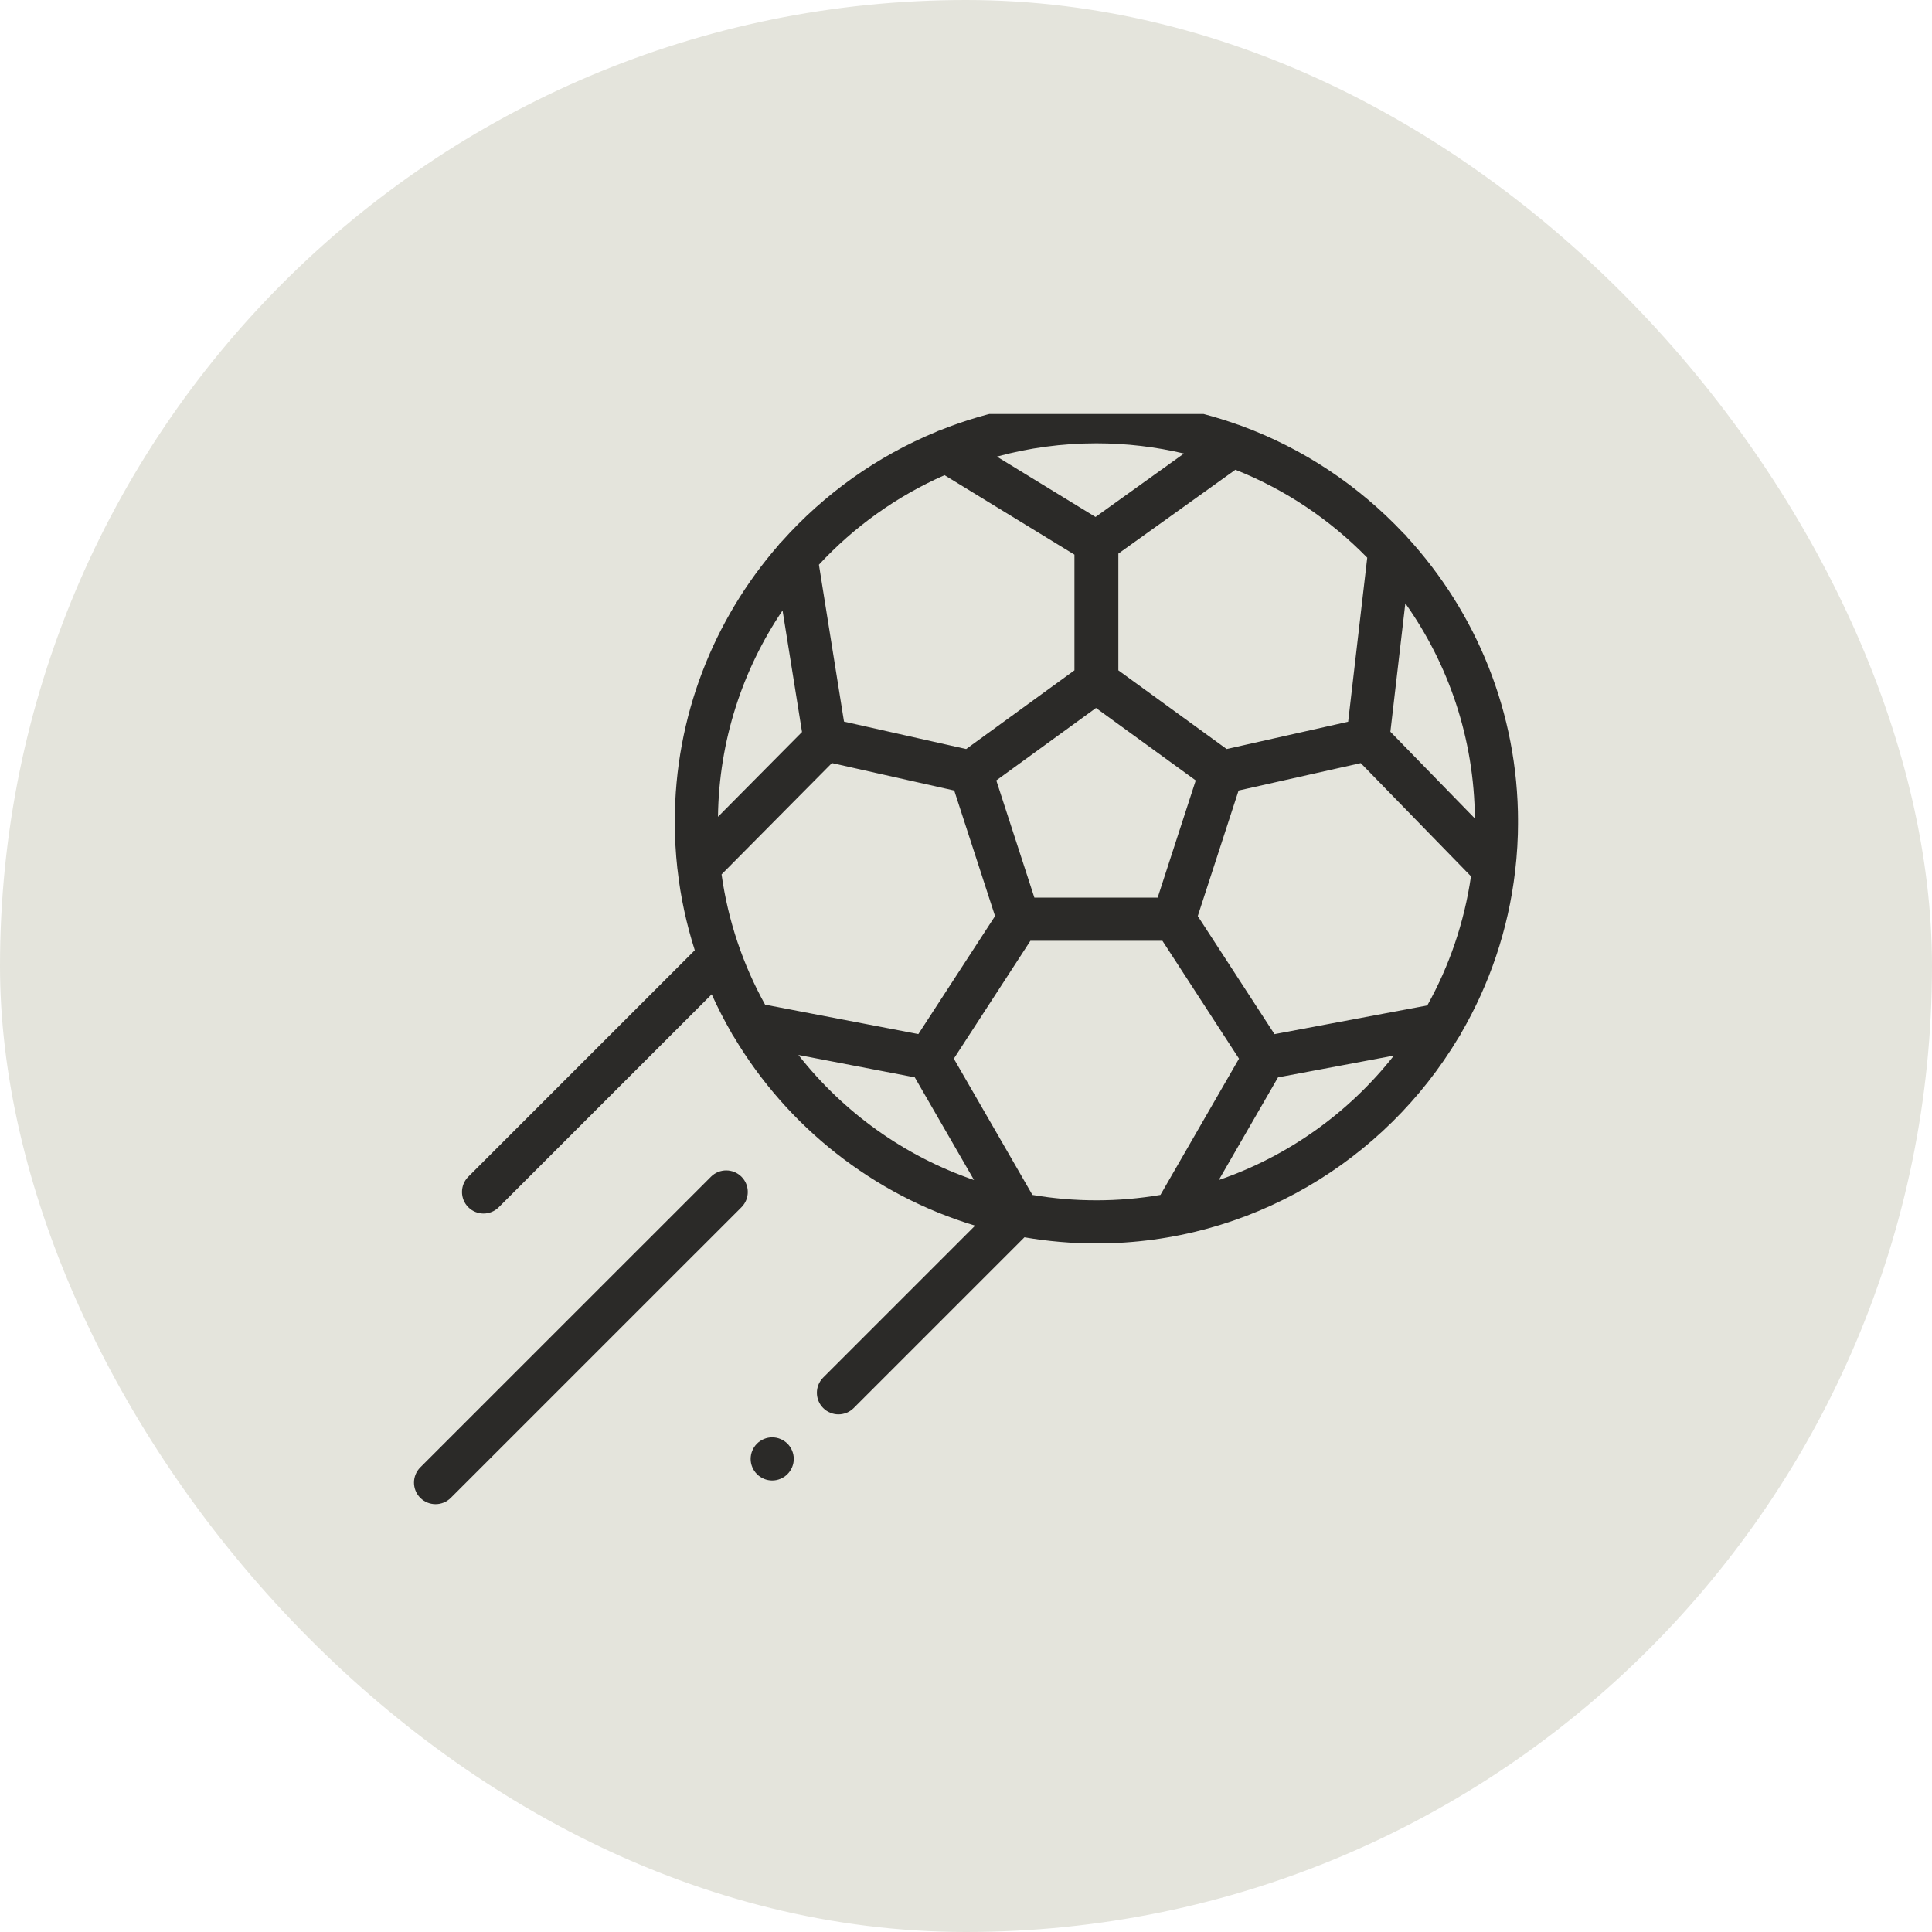 <svg width="56" height="56" viewBox="0 0 56 56" fill="none" xmlns="http://www.w3.org/2000/svg">
<rect width="56" height="56" rx="28" fill="#E4E4DC"/>
<g clip-path="url(#clip0_4146_99655)">
<path d="M42.35 29.95C43.171 28.54 43.717 26.952 43.916 25.258C43.917 25.253 43.918 25.247 43.918 25.242C43.973 24.776 44.001 24.302 44.001 23.821C44.001 20.647 42.785 17.752 40.793 15.576C40.762 15.532 40.724 15.491 40.682 15.457C39.388 14.081 37.781 13.003 35.975 12.341C35.942 12.327 35.908 12.315 35.874 12.306C34.593 11.849 33.215 11.6 31.78 11.6C30.179 11.6 28.649 11.91 27.246 12.472C27.208 12.483 27.172 12.498 27.136 12.517C25.412 13.228 23.884 14.323 22.661 15.694C22.621 15.729 22.585 15.769 22.555 15.813C20.689 17.96 19.559 20.761 19.559 23.821C19.559 24.28 19.585 24.733 19.634 25.178C19.635 25.184 19.636 25.189 19.637 25.195C19.727 26.004 19.898 26.789 20.139 27.543L13.574 34.108C13.33 34.352 13.33 34.748 13.574 34.992C13.696 35.114 13.856 35.175 14.016 35.175C14.175 35.175 14.335 35.114 14.457 34.992L20.629 28.821C20.801 29.202 20.992 29.574 21.2 29.934C21.22 29.977 21.244 30.017 21.272 30.054C22.821 32.656 25.308 34.636 28.264 35.526L23.861 39.929C23.617 40.173 23.617 40.569 23.861 40.813C23.983 40.935 24.143 40.996 24.303 40.996C24.463 40.996 24.623 40.935 24.745 40.813L29.694 35.864C30.372 35.981 31.069 36.042 31.78 36.042C36.232 36.042 40.135 33.649 42.272 30.082C42.303 30.041 42.329 29.997 42.35 29.95ZM36.942 29.975L34.718 26.553L35.901 22.914L38.711 22.283L39.442 22.119L42.637 25.4C42.443 26.741 42.006 28.004 41.371 29.143L36.942 29.975ZM28.842 26.553L26.619 29.973L22.177 29.121C21.54 27.972 21.104 26.698 20.915 25.345L24.114 22.118L27.659 22.914L28.447 25.339L28.842 26.553ZM22.683 17.694L23.247 21.218L20.811 23.675C20.84 21.464 21.525 19.407 22.683 17.694ZM29.982 26.019L28.878 22.621L31.768 20.521L34.659 22.621L33.555 26.019H29.982ZM42.75 23.724L40.301 21.21L40.734 17.488C41.987 19.254 42.73 21.404 42.75 23.724ZM39.63 16.165L39.077 20.92L37.732 21.222L35.555 21.711L32.416 19.43V16.047L35.809 13.616C37.259 14.19 38.558 15.066 39.63 16.165ZM34.318 13.146L31.754 14.984L28.895 13.235C29.815 12.984 30.782 12.85 31.78 12.85C32.653 12.85 33.503 12.953 34.318 13.146ZM27.378 13.773L31.143 16.076V19.43L28.93 21.039L28.005 21.711L24.464 20.916L23.737 16.368C24.753 15.271 25.991 14.383 27.378 13.773ZM23.143 30.579L26.515 31.227L28.233 34.204C26.204 33.508 24.441 32.234 23.143 30.579ZM29.925 34.635L27.647 30.686L29.867 27.269H33.693L35.913 30.686L33.636 34.635C33.032 34.738 32.412 34.792 31.78 34.792C31.148 34.792 30.528 34.738 29.925 34.635ZM35.327 34.204L37.044 31.228L40.403 30.597C39.107 32.243 37.349 33.511 35.327 34.204Z" fill="#2B2A28"/>
<path d="M20.608 34.108L12.183 42.532C11.939 42.777 11.939 43.172 12.183 43.417C12.305 43.538 12.465 43.599 12.625 43.599C12.785 43.599 12.945 43.538 13.067 43.416L21.492 34.992C21.736 34.748 21.736 34.352 21.492 34.108C21.247 33.864 20.852 33.864 20.608 34.108Z" fill="#2B2A28"/>
<path d="M22.383 41.662C22.218 41.662 22.057 41.729 21.941 41.845C21.825 41.961 21.758 42.123 21.758 42.288C21.758 42.452 21.825 42.612 21.941 42.729C22.057 42.846 22.218 42.913 22.383 42.913C22.547 42.913 22.709 42.846 22.825 42.729C22.941 42.613 23.008 42.452 23.008 42.288C23.008 42.123 22.941 41.961 22.825 41.845C22.709 41.729 22.547 41.662 22.383 41.662Z" fill="#2B2A28"/>
</g>
<defs>
<clipPath id="clip0_4146_99655">
<rect width="32" height="32" fill="white" transform="translate(12 12)"/>
</clipPath>
</defs>
</svg>
